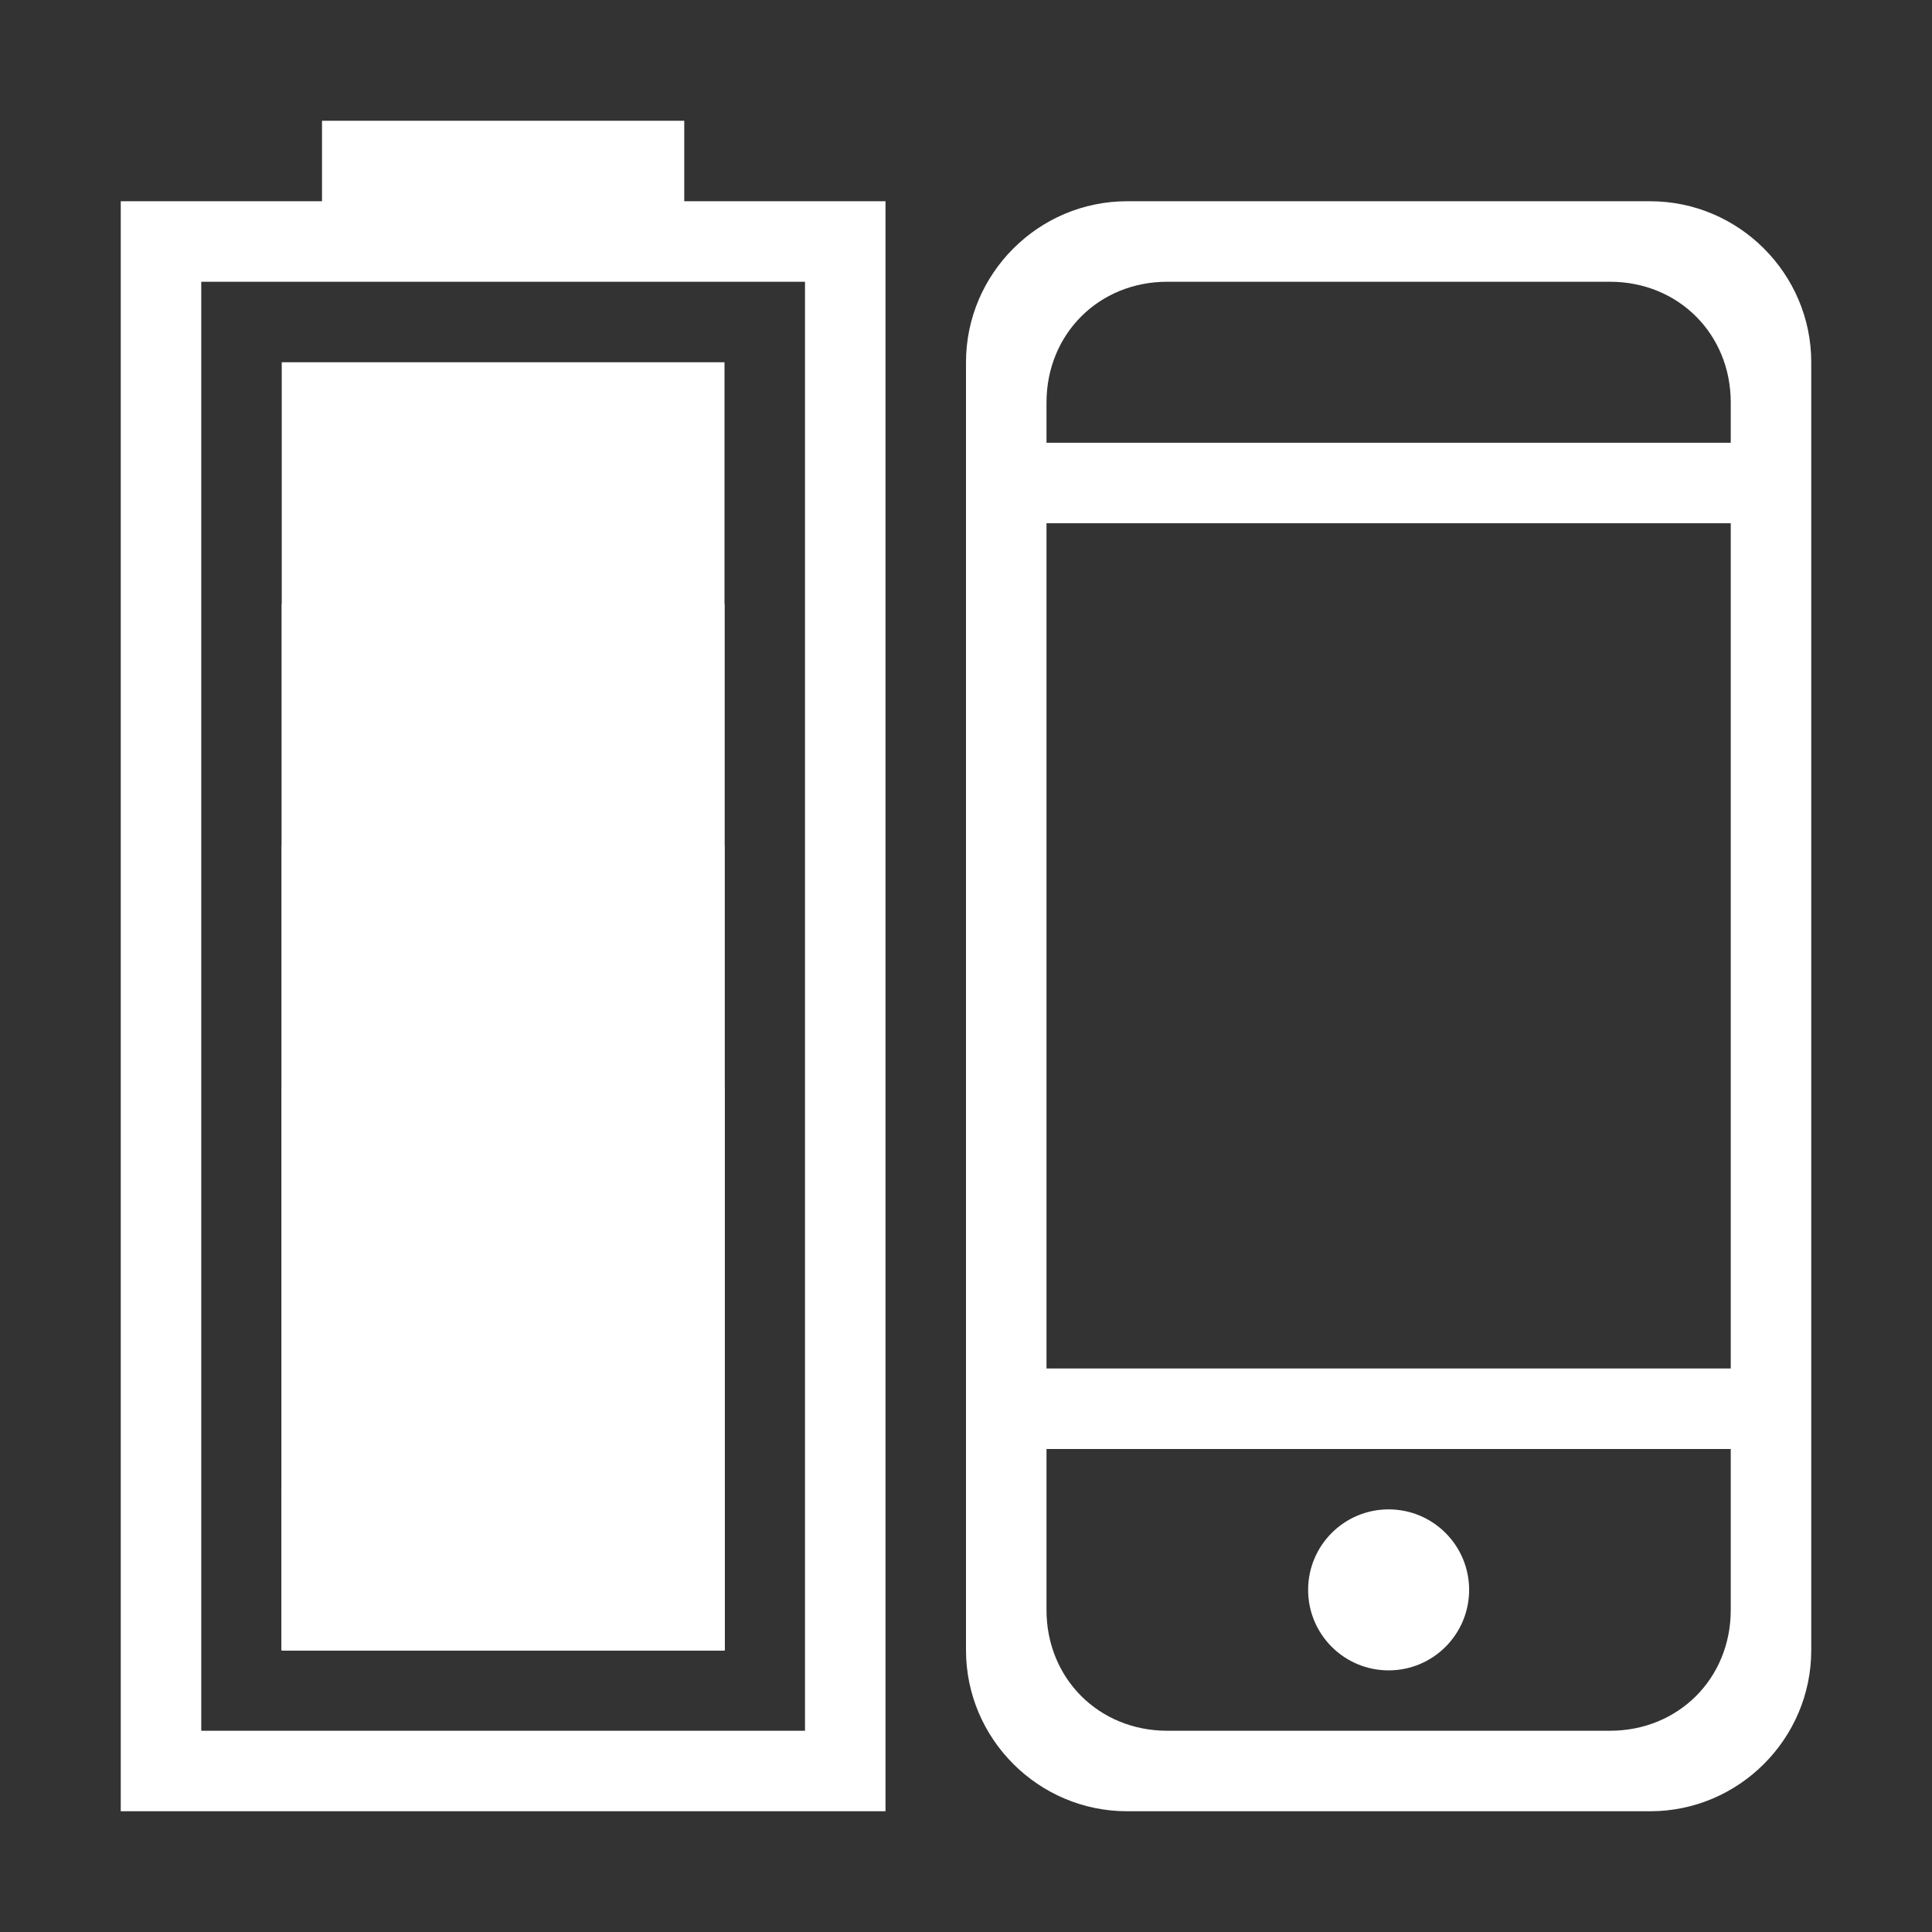 <?xml version="1.0" encoding="utf-8"?>
<!-- Generator: Adobe Illustrator 21.0.0, SVG Export Plug-In . SVG Version: 6.00 Build 0)  -->
<svg version="1.1" id="图层_19" xmlns="http://www.w3.org/2000/svg" xmlns:xlink="http://www.w3.org/1999/xlink" x="0px" y="0px"
	 viewBox="0 0 48 48" style="enable-background:new 0 0 48 48;" xml:space="preserve">
<rect x="0" y="0" width="48" height="48" fill="#333333" stroke="none"/>
<style type="text/css">
	.st0{fill:#FFFFFF;}
</style>
<title>48</title>
<g id="_48">
	<path class="st0" d="M41,5H28c-2.2,0-4,1.8-4,4v32c0,2.2,1.8,4,4,4h13c2.2,0,4-1.8,4-4V9C45,6.8,43.2,5,41,5z M43,40
		c0,1.7-1.3,3-3,3H29c-1.7,0-3-1.3-3-3v-4h17V40z M43,34H26V13h17V34z M26,11v-1c0-1.7,1.3-3,3-3h11c1.7,0,3,1.3,3,3v1H26z"/>
	<circle class="st0" cx="34.5" cy="39.5" r="2"/>
	<path class="st0" d="M17,3H8v2H3v40h19V5h-5V3z M20,7v36H5V7H20z"/>
	<rect id="_20" x="7" y="37" class="st0" width="11" height="4"/>
	<rect id="_40" x="7" y="27" class="st0" width="11" height="14"/>
	<rect id="_60" x="7" y="21" class="st0" width="11" height="20"/>
	<rect id="_80" x="7" y="15" class="st0" width="11" height="26"/>
	<rect id="_100" x="7" y="9" class="st0" width="11" height="32"/>
</g>
</svg>
